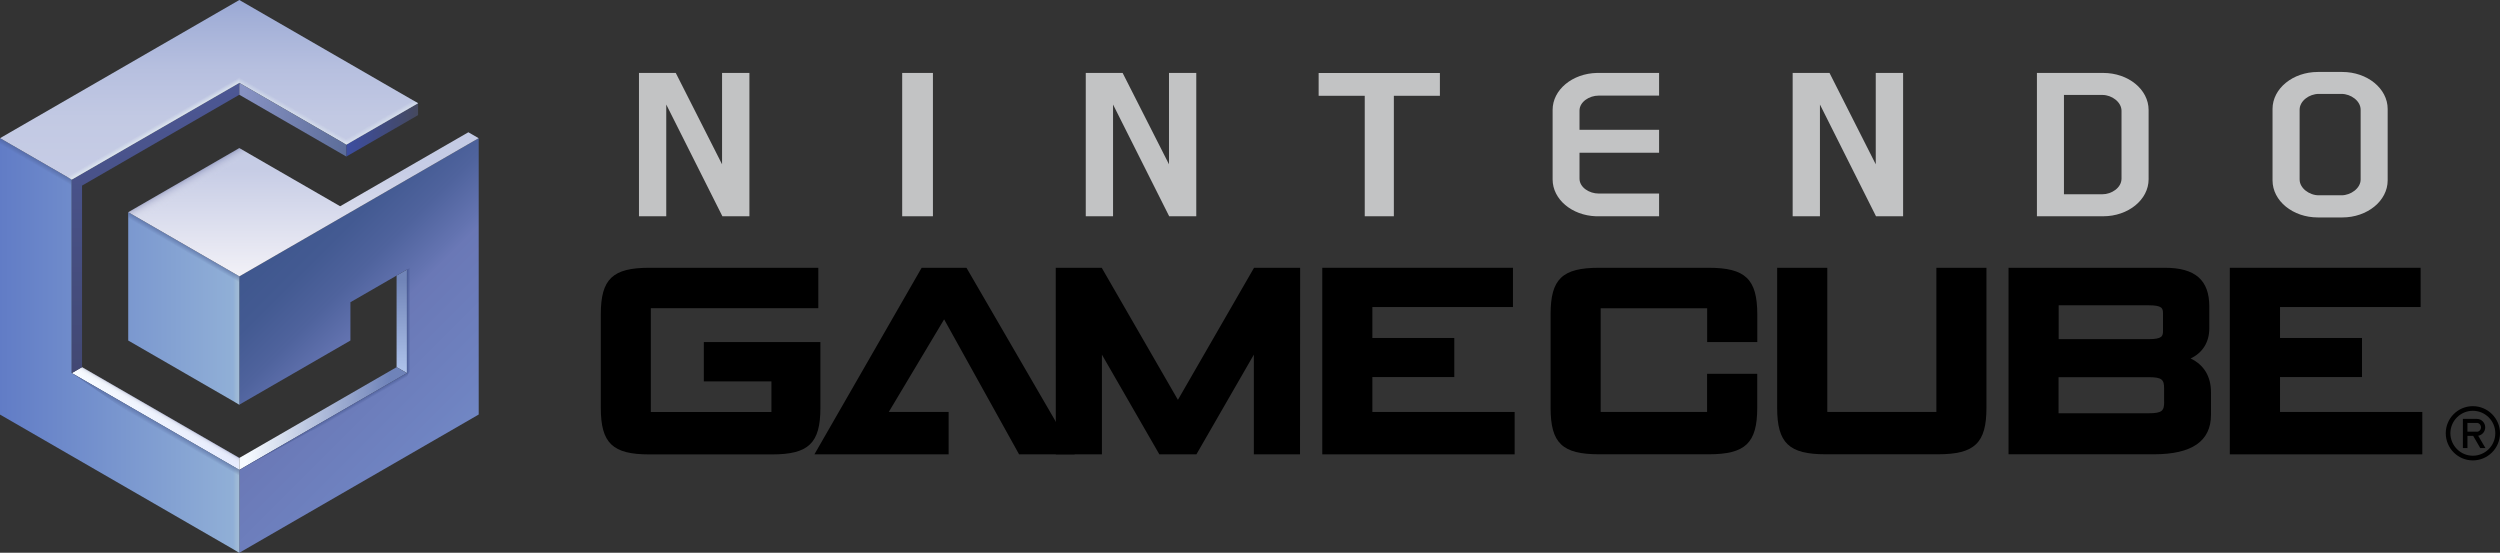 <?xml version="1.0" encoding="utf-8"?>
<!-- Generator: Adobe Illustrator 25.0.0, SVG Export Plug-In . SVG Version: 6.00 Build 0)  -->
<svg version="1.1" id="Layer_1" xmlns="http://www.w3.org/2000/svg" xmlns:xlink="http://www.w3.org/1999/xlink" x="0px" y="0px"
	 viewBox="0 0 3839 848.8" style="enable-background:new 0 0 3839 848.8;" xml:space="preserve">
<rect x="0" y="0" width="3839" height="848.8" fill="#333333" stroke="none"/>
<style type="text/css">
	.st0{fill:#C2C3C4;}
	.st1{fill:url(#SVGID_1_);}
	.st2{fill:url(#SVGID_2_);}
	.st3{fill:none;stroke:#000000;stroke-width:8.06;stroke-miterlimit:10;}
	.st4{fill:url(#SVGID_3_);}
	.st5{fill:url(#SVGID_4_);}
	.st6{fill:url(#SVGID_5_);}
	.st7{fill:url(#SVGID_6_);}
	.st8{fill:url(#SVGID_7_);}
	.st9{fill:url(#SVGID_8_);}
	.st10{fill:url(#SVGID_9_);}
	.st11{opacity:0.7;fill:url(#SVGID_10_);enable-background:new    ;}
	.st12{opacity:0.7;fill:url(#SVGID_11_);enable-background:new    ;}
	.st13{opacity:0.7;}
	.st14{opacity:0.7;fill:url(#SVGID_12_);enable-background:new    ;}
	.st15{opacity:0.7;fill:url(#SVGID_13_);enable-background:new    ;}
	.st16{fill:url(#SVGID_14_);}
	.st17{fill:url(#SVGID_15_);}
	.st18{opacity:0.7;fill:url(#SVGID_16_);enable-background:new    ;}
	.st19{opacity:0.7;fill:url(#SVGID_17_);enable-background:new    ;}
	.st20{opacity:0.7;fill:url(#SVGID_18_);enable-background:new    ;}
	.st21{opacity:0.7;fill:url(#SVGID_19_);enable-background:new    ;}
	.st22{opacity:0.7;fill:url(#SVGID_20_);enable-background:new    ;}
	.st23{opacity:0.7;fill:url(#SVGID_21_);enable-background:new    ;}
	.st24{opacity:0.7;fill:url(#SVGID_22_);enable-background:new    ;}
	.st25{fill:url(#SVGID_23_);}
	.st26{fill:url(#SVGID_24_);}
	.st27{fill:none;stroke:#000000;stroke-width:8.082;stroke-miterlimit:10;}
	.st28{fill:url(#SVGID_25_);}
	.st29{fill:url(#SVGID_26_);}
	.st30{fill:url(#SVGID_27_);}
	.st31{fill:url(#SVGID_28_);}
	.st32{fill:url(#SVGID_29_);}
	.st33{fill:url(#SVGID_30_);}
	.st34{fill:url(#SVGID_31_);}
	.st35{opacity:0.7;fill:url(#SVGID_32_);enable-background:new    ;}
	.st36{opacity:0.7;fill:url(#SVGID_33_);enable-background:new    ;}
	.st37{opacity:0.7;fill:url(#SVGID_34_);enable-background:new    ;}
	.st38{opacity:0.7;fill:url(#SVGID_35_);enable-background:new    ;}
	.st39{fill:url(#SVGID_36_);}
	.st40{fill:url(#SVGID_37_);}
	.st41{opacity:0.7;fill:url(#SVGID_38_);enable-background:new    ;}
	.st42{opacity:0.7;fill:url(#SVGID_39_);enable-background:new    ;}
	.st43{opacity:0.7;fill:url(#SVGID_40_);enable-background:new    ;}
	.st44{opacity:0.7;fill:url(#SVGID_41_);enable-background:new    ;}
	.st45{opacity:0.7;fill:url(#SVGID_42_);enable-background:new    ;}
	.st46{opacity:0.7;fill:url(#SVGID_43_);enable-background:new    ;}
	.st47{opacity:0.7;fill:url(#SVGID_44_);enable-background:new    ;}
	.st48{fill:url(#SVGID_45_);}
	.st49{fill:url(#SVGID_46_);}
	.st50{fill:none;stroke:#000000;stroke-width:4.213;stroke-miterlimit:10;}
	.st51{fill:url(#SVGID_47_);}
	.st52{fill:url(#SVGID_48_);}
	.st53{fill:url(#SVGID_49_);}
	.st54{fill:url(#SVGID_50_);}
	.st55{fill:url(#SVGID_51_);}
	.st56{fill:url(#SVGID_52_);}
	.st57{fill:url(#SVGID_53_);}
	.st58{opacity:0.7;fill:url(#SVGID_54_);enable-background:new    ;}
	.st59{opacity:0.7;fill:url(#SVGID_55_);enable-background:new    ;}
	.st60{opacity:0.7;fill:url(#SVGID_56_);enable-background:new    ;}
	.st61{opacity:0.7;fill:url(#SVGID_57_);enable-background:new    ;}
	.st62{fill:url(#SVGID_58_);}
	.st63{fill:url(#SVGID_59_);}
	.st64{opacity:0.7;fill:url(#SVGID_60_);enable-background:new    ;}
	.st65{opacity:0.7;fill:url(#SVGID_61_);enable-background:new    ;}
	.st66{opacity:0.7;fill:url(#SVGID_62_);enable-background:new    ;}
	.st67{opacity:0.7;fill:url(#SVGID_63_);enable-background:new    ;}
	.st68{opacity:0.7;fill:url(#SVGID_64_);enable-background:new    ;}
	.st69{opacity:0.7;fill:url(#SVGID_65_);enable-background:new    ;}
	.st70{opacity:0.7;fill:url(#SVGID_66_);enable-background:new    ;}
	.st71{fill:url(#SVGID_67_);}
	.st72{fill:url(#SVGID_68_);}
	.st73{fill:none;stroke:#000000;stroke-width:4.348;stroke-miterlimit:10;}
	.st74{fill:url(#SVGID_69_);}
	.st75{fill:url(#SVGID_70_);}
	.st76{fill:url(#SVGID_71_);}
	.st77{fill:url(#SVGID_72_);}
	.st78{fill:url(#SVGID_73_);}
	.st79{fill:url(#SVGID_74_);}
	.st80{fill:url(#SVGID_75_);}
	.st81{opacity:0.7;fill:url(#SVGID_76_);enable-background:new    ;}
	.st82{opacity:0.7;fill:url(#SVGID_77_);enable-background:new    ;}
	.st83{opacity:0.7;fill:url(#SVGID_78_);enable-background:new    ;}
	.st84{opacity:0.7;fill:url(#SVGID_79_);enable-background:new    ;}
	.st85{fill:url(#SVGID_80_);}
	.st86{fill:url(#SVGID_81_);}
	.st87{opacity:0.7;fill:url(#SVGID_82_);enable-background:new    ;}
	.st88{opacity:0.7;fill:url(#SVGID_83_);enable-background:new    ;}
	.st89{opacity:0.7;fill:url(#SVGID_84_);enable-background:new    ;}
	.st90{opacity:0.7;fill:url(#SVGID_85_);enable-background:new    ;}
	.st91{opacity:0.7;fill:url(#SVGID_86_);enable-background:new    ;}
	.st92{opacity:0.7;fill:url(#SVGID_87_);enable-background:new    ;}
	.st93{opacity:0.7;fill:url(#SVGID_88_);enable-background:new    ;}
	.st94{fill:#FFFFFF;}
	.st95{fill:url(#SVGID_89_);}
	.st96{fill:url(#SVGID_90_);}
	.st97{fill:url(#SVGID_91_);}
	.st98{fill:url(#SVGID_92_);}
	.st99{fill:url(#SVGID_93_);}
	.st100{fill:url(#SVGID_94_);}
	.st101{fill:url(#SVGID_95_);}
	.st102{fill:url(#SVGID_96_);}
	.st103{fill:url(#SVGID_97_);}
	.st104{opacity:0.7;fill:url(#SVGID_98_);enable-background:new    ;}
	.st105{opacity:0.7;fill:url(#SVGID_99_);enable-background:new    ;}
	.st106{opacity:0.7;fill:url(#SVGID_100_);enable-background:new    ;}
	.st107{opacity:0.7;fill:url(#SVGID_101_);enable-background:new    ;}
	.st108{fill:url(#SVGID_102_);}
	.st109{fill:url(#SVGID_103_);}
	.st110{opacity:0.7;fill:url(#SVGID_104_);enable-background:new    ;}
	.st111{opacity:0.7;fill:url(#SVGID_105_);enable-background:new    ;}
	.st112{opacity:0.7;fill:url(#SVGID_106_);enable-background:new    ;}
	.st113{opacity:0.7;fill:url(#SVGID_107_);enable-background:new    ;}
	.st114{opacity:0.7;fill:url(#SVGID_108_);enable-background:new    ;}
	.st115{opacity:0.7;fill:url(#SVGID_109_);enable-background:new    ;}
	.st116{opacity:0.7;fill:url(#SVGID_110_);enable-background:new    ;}
	.st117{fill:url(#SVGID_111_);}
	.st118{fill:url(#SVGID_112_);}
	.st119{fill:url(#SVGID_113_);}
	.st120{fill:url(#SVGID_114_);}
	.st121{fill:url(#SVGID_115_);}
	.st122{fill:url(#SVGID_116_);}
	.st123{fill:url(#SVGID_117_);}
	.st124{fill:url(#SVGID_118_);}
	.st125{fill:url(#SVGID_119_);}
	.st126{opacity:0.7;fill:url(#SVGID_120_);enable-background:new    ;}
	.st127{opacity:0.7;fill:url(#SVGID_121_);enable-background:new    ;}
	.st128{opacity:0.7;fill:url(#SVGID_122_);enable-background:new    ;}
	.st129{opacity:0.7;fill:url(#SVGID_123_);enable-background:new    ;}
	.st130{fill:url(#SVGID_124_);}
	.st131{fill:url(#SVGID_125_);}
	.st132{opacity:0.7;fill:url(#SVGID_126_);enable-background:new    ;}
	.st133{opacity:0.7;fill:url(#SVGID_127_);enable-background:new    ;}
	.st134{opacity:0.7;fill:url(#SVGID_128_);enable-background:new    ;}
	.st135{opacity:0.7;fill:url(#SVGID_129_);enable-background:new    ;}
	.st136{opacity:0.7;fill:url(#SVGID_130_);enable-background:new    ;}
	.st137{opacity:0.7;fill:url(#SVGID_131_);enable-background:new    ;}
	.st138{opacity:0.7;fill:url(#SVGID_132_);enable-background:new    ;}
	.st139{fill:url(#SVGID_133_);}
	.st140{fill:url(#SVGID_134_);}
	.st141{fill:url(#SVGID_135_);}
	.st142{fill:url(#SVGID_136_);}
	.st143{fill:url(#SVGID_137_);}
	.st144{fill:url(#SVGID_138_);}
	.st145{fill:url(#SVGID_139_);}
	.st146{fill:url(#SVGID_140_);}
	.st147{fill:url(#SVGID_141_);}
	.st148{opacity:0.7;fill:url(#SVGID_142_);enable-background:new    ;}
	.st149{opacity:0.7;fill:url(#SVGID_143_);enable-background:new    ;}
	.st150{opacity:0.7;fill:url(#SVGID_144_);enable-background:new    ;}
	.st151{opacity:0.7;fill:url(#SVGID_145_);enable-background:new    ;}
	.st152{fill:url(#SVGID_146_);}
	.st153{fill:url(#SVGID_147_);}
	.st154{opacity:0.7;fill:url(#SVGID_148_);enable-background:new    ;}
	.st155{opacity:0.7;fill:url(#SVGID_149_);enable-background:new    ;}
	.st156{opacity:0.7;fill:url(#SVGID_150_);enable-background:new    ;}
	.st157{opacity:0.7;fill:url(#SVGID_151_);enable-background:new    ;}
	.st158{opacity:0.7;fill:url(#SVGID_152_);enable-background:new    ;}
	.st159{opacity:0.7;fill:url(#SVGID_153_);enable-background:new    ;}
	.st160{opacity:0.7;fill:url(#SVGID_154_);enable-background:new    ;}
	.st161{fill:url(#SVGID_155_);}
	.st162{fill:url(#SVGID_156_);}
	.st163{fill:url(#SVGID_157_);}
	.st164{fill:url(#SVGID_158_);}
	.st165{fill:url(#SVGID_159_);}
	.st166{fill:url(#SVGID_160_);}
	.st167{fill:url(#SVGID_161_);}
	.st168{fill:url(#SVGID_162_);}
	.st169{fill:url(#SVGID_163_);}
	.st170{opacity:0.7;fill:url(#SVGID_164_);enable-background:new    ;}
	.st171{opacity:0.7;fill:url(#SVGID_165_);enable-background:new    ;}
	.st172{opacity:0.7;fill:url(#SVGID_166_);enable-background:new    ;}
	.st173{opacity:0.7;fill:url(#SVGID_167_);enable-background:new    ;}
	.st174{fill:url(#SVGID_168_);}
	.st175{fill:url(#SVGID_169_);}
	.st176{opacity:0.7;fill:url(#SVGID_170_);enable-background:new    ;}
	.st177{opacity:0.7;fill:url(#SVGID_171_);enable-background:new    ;}
	.st178{opacity:0.7;fill:url(#SVGID_172_);enable-background:new    ;}
	.st179{opacity:0.7;fill:url(#SVGID_173_);enable-background:new    ;}
	.st180{opacity:0.7;fill:url(#SVGID_174_);enable-background:new    ;}
	.st181{opacity:0.7;fill:url(#SVGID_175_);enable-background:new    ;}
	.st182{opacity:0.7;fill:url(#SVGID_176_);enable-background:new    ;}
</style>
<g>
	<g>
		<polyline points="1415.3,411.2 1250.6,697.7 1456.7,697.7 1456.7,632.6 1364.8,632.6 1449.8,490.4 1564.9,697.7 1650.4,697.7 
			1484.1,411.2 1415.3,411.2 		"/>
		<polyline points="1837.2,697.7 1925.4,544.6 1925.4,697.7 1996.3,697.7 1996.5,411.2 1925.7,411.2 1808.8,614 1691.8,411.2 
			1621.2,411.2 1621.3,697.7 1692.1,697.7 1692.1,544.6 1780.3,697.7 1837.2,697.7 		"/>
		<path d="M1259.8,525.3h-179v60.4h103.8v47H999.4V473.3h257.2v-62.1H997c-56.2,0-74.4,17.2-74.4,71.2v144
			c0,54.2,18.1,71.4,74.4,71.4h188.5c56.2,0,74.3-17.2,74.3-71.4L1259.8,525.3"/>
		<path d="M2623.9,411.2h-168.4c-56.5,0-74.4,17.2-74.4,71.2v143.9c0,54.2,17.9,71.3,74.4,71.3h168.4c56.2,0,74.5-17.1,74.5-71.3
			V574h-77v58.6h-163.4V473.4h163.5v51.9h77v-42.8C2698.4,428.5,2680.1,411.2,2623.9,411.2"/>
		<path d="M2973.5,632.6h-167.5V411.2h-77v215c0,54.2,18.1,71.4,74.4,71.4h172.5c56.4,0,74.5-17.2,74.5-71.4v-215h-76.9V632.6"/>
		<path d="M3323.3,617c0,13.8-3.1,17.6-23.9,17.6h-138.3v-55.4h138.2c20.8,0,23.9,3.8,23.9,17.4V617 M3161.3,468.8h137.9
			c21.3,0,22.3,4.6,22.3,12.9v26.1c0,8.3-1,13-22.3,13h-137.9V468.8z M3363.9,550.5c18.5-8.8,28.7-25.1,28.7-46.3v-33.6
			c0-40.6-21.7-59.4-68.2-59.4h-240.1v286.4h223.4c58.2,0,87.5-20.2,87.5-60.6v-34.7C3395.2,577.9,3384.1,560,3363.9,550.5z"/>
		<polyline points="3501.2,579 3627.1,579 3627.1,519 3501.2,519 3501.2,471.5 3717.1,471.5 3717.1,411.2 3424.1,411.2 
			3424.1,697.7 3719.7,697.7 3719.7,632.6 3501.2,632.6 3501.2,579 		"/>
		<polyline points="2107.4,579 2233.2,579 2233.2,519 2107.4,519 2107.4,471.5 2323.3,471.5 2323.3,411.2 2030.5,411.2 
			2030.5,697.7 2325.9,697.7 2325.9,632.6 2107.4,632.6 2107.4,579 		"/>
		<polyline class="st0" points="2922.4,332.1 2922.4,112 2880.4,112 2880.4,252.3 2809.4,112 2752.8,112 2752.8,332.1 2794.7,332.1 
			2794.7,160.5 2880.8,332.1 2922.4,332.1 		"/>
		<polyline class="st0" points="1709.2,160.5 1795.4,332.1 1837,332.1 1837,112 1795.1,112 1795.1,252.3 1723.9,112 1667.3,112 
			1667.3,332.1 1709.2,332.1 1709.2,160.5 		"/>
		<polyline class="st0" points="1023.1,160.5 1109.3,332.1 1150.8,332.1 1150.8,112 1108.8,112 1108.8,252.3 1037.7,112 981.2,112 
			981.2,332.1 1023.1,332.1 1023.1,160.5 		"/>
		<rect x="1385.4" y="112" class="st0" width="47.2" height="220.1"/>
		<polyline class="st0" points="2095.7,332.1 2140.4,332.1 2140.4,147.1 2211.1,147.1 2211.1,112.1 2024.9,112.1 2024.9,147.1 
			2095.7,147.1 2095.7,332.1 		"/>
		<path class="st0" d="M3169.4,145.8h59.1c14.5,0,29.3,11,29.3,24.4v104c0,14.2-15.3,24.1-29.3,24.1h-59.1V145.8 M3229.7,332.1
			c38.5,0,69.7-25.5,69.7-56.8V168.9c0-31.5-31.1-56.9-69.7-56.9h-101.8v220.1L3229.7,332.1L3229.7,332.1z"/>
		<path class="st0" d="M3625,275.7c0,13.3-15,24.2-29.4,24.2h-34.9c-14.5,0-29.4-10.9-29.4-24.2V168.5c0-13.6,14.9-24.3,29.4-24.3
			h34.9c14.4,0,29.4,10.7,29.4,24.3V275.7 M3666.5,167.3c0-31.4-31.4-56.8-69.6-56.8h-37.6c-38.3,0-69.6,25.4-69.6,56.8v109.7
			c0,31.5,31.2,56.9,69.6,56.9h37.6c38.2,0,69.6-25.4,69.6-56.9V167.3z"/>
		<path class="st0" d="M2384.2,275.5c0,30.6,29.6,55.3,66.5,56.6h97v-34.9h-92.8c-14.5,0-29.4-9.5-29.4-22.9v-39.8h122.2v-35.2
			h-122.2v-29.5c0-13.3,14.9-23,29.4-23h92.8V112h-95.5c-37.6,0.8-68,25.8-68,56.7V275.5"/>
		<path d="M3797.3,699.8c19,0,34.5-15.5,34.5-34.5c0-19-15.5-34.5-34.5-34.5c-19,0-34.5,15.5-34.5,34.5
			C3762.9,684.3,3778.3,699.8,3797.3,699.8 M3797.3,623.7c22.9,0,41.7,18.7,41.7,41.6c0,23-18.8,41.7-41.7,41.7
			c-22.9,0-41.6-18.7-41.6-41.7C3755.7,642.3,3774.4,623.7,3797.3,623.7z"/>
		<path d="M3789,662.9h14.1l0.4,0.1c3.5,0,6.3-3.2,6.3-6.7c0-3.6-2.8-6.9-6.3-6.9l-0.4,0.1l-14.1-0.1V662.9 M3797.8,669.3h-8.8v18.8
			h-7v-44.9h21.8v0.1c7,0,12.5,6.1,12.5,13c0,6.4-4.7,11.9-10.8,12.8l11.2,19h-8L3797.8,669.3z"/>
	</g>
	<g>
		<g>
			
				<linearGradient id="SVGID_1_" gradientUnits="userSpaceOnUse" x1="531.835" y1="-7445.91" x2="642.015" y2="-7445.91" gradientTransform="matrix(1 0 0 1 0 7645.328)">
				<stop  offset="0" style="stop-color:#3C4DA1"/>
				<stop  offset="0.993" style="stop-color:#45495F"/>
			</linearGradient>
			<polygon class="st1" points="642,158.5 642,176.8 531.8,240.4 531.8,222.1 			"/>
			
				<linearGradient id="SVGID_2_" gradientUnits="userSpaceOnUse" x1="238.854" y1="-7081.507" x2="238.854" y2="-6923.765" gradientTransform="matrix(1 0 0 1 0 7645.328)">
				<stop  offset="3.680000e-02" style="stop-color:#F7FBFF"/>
				<stop  offset="0.896" style="stop-color:#E7ECFE"/>
			</linearGradient>
			<polygon class="st2" points="126,563.8 110.2,572.9 367.5,721.6 367.5,703.2 			"/>
			<g>
				<path class="st50" d="M110.2,275.8l257.3-148.6"/>
			</g>
			<path class="st50" d="M367.5,127.2l164.3,94.9"/>
			
				<linearGradient id="SVGID_3_" gradientUnits="userSpaceOnUse" x1="616.957" y1="-7072.391" x2="616.957" y2="-7231.332" gradientTransform="matrix(1 0 0 1 0 7645.328)">
				<stop  offset="3.680000e-02" style="stop-color:#ADC1EA"/>
				<stop  offset="0.896" style="stop-color:#7185B8"/>
			</linearGradient>
			<polygon class="st4" points="609,423.1 609,563.8 624.9,572.9 624.9,414 			"/>
			
				<linearGradient id="SVGID_4_" gradientUnits="userSpaceOnUse" x1="367.528" y1="-7002.636" x2="624.876" y2="-7002.636" gradientTransform="matrix(1 0 0 1 0 7645.328)">
				<stop  offset="3.680000e-02" style="stop-color:#F7FBFF"/>
				<stop  offset="0.896" style="stop-color:#6F83B9"/>
			</linearGradient>
			<polygon class="st5" points="609,563.8 367.5,703.2 367.5,721.6 624.9,572.9 			"/>
			<g>
				<g>
					
						<linearGradient id="SVGID_5_" gradientUnits="userSpaceOnUse" x1="883.614" y1="-4275.98" x2="1251.142" y2="-4275.98" gradientTransform="matrix(1 0 0 1 -883.614 4806.434)">
						<stop  offset="0" style="stop-color:#617CC6"/>
						<stop  offset="0.993" style="stop-color:#91B0D7"/>
					</linearGradient>
					<path class="st6" d="M196.9,325.9v197l170.6,98.5v-197L196.9,325.9z M110.2,275.8L0,212.2v424.4l367.5,212.2V721.5L110.2,572.9
						V275.8z"/>
				</g>
			</g>
			
				<linearGradient id="SVGID_6_" gradientUnits="userSpaceOnUse" x1="238.854" y1="-7518.113" x2="238.854" y2="-7072.391" gradientTransform="matrix(1 0 0 1 0 7645.328)">
				<stop  offset="1.491781e-07" style="stop-color:#4C5794"/>
				<stop  offset="1" style="stop-color:#424873"/>
			</linearGradient>
			<polygon class="st7" points="110.2,275.8 110.2,275.8 110.2,572.9 126,563.8 126,285 126,285 367.5,145.5 367.5,127.2 			"/>
			
				<linearGradient id="SVGID_7_" gradientUnits="userSpaceOnUse" x1="406.352" y1="-7259.789" x2="696.206" y2="-6969.934" gradientTransform="matrix(1 0 0 1 0 7645.328)">
				<stop  offset="7.458905e-08" style="stop-color:#3F578E"/>
				<stop  offset="0.152" style="stop-color:#435A92"/>
				<stop  offset="0.306" style="stop-color:#4F639D"/>
				<stop  offset="0.459" style="stop-color:#6373B0"/>
				<stop  offset="0.501" style="stop-color:#6A78B6"/>
				<stop  offset="0.9" style="stop-color:#6F83C1"/>
				<stop  offset="1" style="stop-color:#7187C4"/>
			</linearGradient>
			<polygon class="st8" points="367.5,848.8 367.5,721.6 624.9,572.9 624.9,414 538.1,464.1 538.1,522.9 367.5,621.4 367.5,424.4 
				735.1,212.2 735.1,636.5 733.6,637.4 			"/>
			<g>
				<g>
					
						<linearGradient id="SVGID_8_" gradientUnits="userSpaceOnUse" x1="1251.142" y1="-4806.434" x2="1251.142" y2="-4382.07" gradientTransform="matrix(1 0 0 1 -883.614 4806.434)">
						<stop  offset="0" style="stop-color:#9AA8D4"/>
						<stop  offset="6.100000e-02" style="stop-color:#A2AFD7"/>
						<stop  offset="0.242" style="stop-color:#B6BFDF"/>
						<stop  offset="0.425" style="stop-color:#C2C9E3"/>
						<stop  offset="0.61" style="stop-color:#C6CCE5"/>
						<stop  offset="1" style="stop-color:#F2F1F7"/>
					</linearGradient>
					<path class="st9" d="M531.8,222.1L642,158.5L367.5,0L0,212.2l110.2,63.6l257.3-148.6L531.8,222.1z M719.2,203.1L522.3,316.7
						l-154.8-89.3l-170.6,98.5l170.6,98.5l367.5-212.2L719.2,203.1z"/>
				</g>
			</g>
			
				<linearGradient id="SVGID_9_" gradientUnits="userSpaceOnUse" x1="367.528" y1="-7461.538" x2="531.835" y2="-7461.538" gradientTransform="matrix(1 0 0 1 0 7645.328)">
				<stop  offset="3.680000e-02" style="stop-color:#8792C3"/>
				<stop  offset="1" style="stop-color:#5C6D99"/>
			</linearGradient>
			<polygon class="st10" points="367.5,127.2 367.5,145.5 531.8,240.4 531.8,222.1 			"/>
			
				<linearGradient id="SVGID_10_" gradientUnits="userSpaceOnUse" x1="346.013" y1="-7128.653" x2="367.528" y2="-7128.653" gradientTransform="matrix(1 0 0 1 0 7645.328)">
				<stop  offset="0.531" style="stop-color:#ACC3D6;stop-opacity:0"/>
				<stop  offset="1" style="stop-color:#ACC3D6"/>
			</linearGradient>
			<polygon class="st11" points="346,412 346,609 367.5,621.4 367.5,424.4 			"/>
			
				<linearGradient id="SVGID_11_" gradientUnits="userSpaceOnUse" x1="346.013" y1="-6866.382" x2="367.528" y2="-6866.382" gradientTransform="matrix(1 0 0 1 0 7645.328)">
				<stop  offset="0.531" style="stop-color:#ACC3D6;stop-opacity:0"/>
				<stop  offset="1" style="stop-color:#ACC3D6"/>
			</linearGradient>
			<polygon class="st12" points="346,709.1 346,836.3 367.5,848.8 367.5,721.6 			"/>
			<g class="st13">
				
					<linearGradient id="SVGID_12_" gradientUnits="userSpaceOnUse" x1="15540.626" y1="-11951.281" x2="15562.152" y2="-11951.281" gradientTransform="matrix(0.5 -0.866 0.866 0.5 2629.154 19699.643)">
					<stop  offset="0.623" style="stop-color:#47588B;stop-opacity:0"/>
					<stop  offset="1" style="stop-color:#47588B"/>
				</linearGradient>
				<polygon class="st14" points="0,237 110.2,300.6 110.2,275.8 0,212.2 				"/>
				
					<linearGradient id="SVGID_13_" gradientUnits="userSpaceOnUse" x1="15540.626" y1="-11689.012" x2="15562.151" y2="-11689.012" gradientTransform="matrix(0.5 -0.866 0.866 0.5 2629.154 19699.643)">
					<stop  offset="0.623" style="stop-color:#47588B;stop-opacity:0"/>
					<stop  offset="1" style="stop-color:#47588B"/>
				</linearGradient>
				<polygon class="st15" points="196.9,350.7 367.5,449.2 367.5,424.4 196.9,325.9 				"/>
			</g>
			
				<linearGradient id="SVGID_14_" gradientUnits="userSpaceOnUse" x1="296.782" y1="-7352.26" x2="286.024" y2="-7370.893" gradientTransform="matrix(1 0 0 1 0 7645.328)">
				<stop  offset="2.290950e-07" style="stop-color:#DBDDE8;stop-opacity:0"/>
				<stop  offset="0.185" style="stop-color:#D8DAE6;stop-opacity:3.690000e-02"/>
				<stop  offset="0.325" style="stop-color:#CED1DF;stop-opacity:6.490000e-02"/>
				<stop  offset="0.45" style="stop-color:#BEC1D4;stop-opacity:9.000000e-02"/>
				<stop  offset="0.567" style="stop-color:#A7ABC4;stop-opacity:0.113"/>
				<stop  offset="0.677" style="stop-color:#898EB0;stop-opacity:0.136"/>
				<stop  offset="0.784" style="stop-color:#656A97;stop-opacity:0.157"/>
				<stop  offset="0.886" style="stop-color:#3A4079;stop-opacity:0.177"/>
				<stop  offset="0.984" style="stop-color:#091157;stop-opacity:0.197"/>
				<stop  offset="1" style="stop-color:#000851;stop-opacity:0.2"/>
			</linearGradient>
			<polygon class="st16" points="382.7,236.2 218.4,338.3 196.9,325.9 367.5,227.4 			"/>
			
				<linearGradient id="SVGID_15_" gradientUnits="userSpaceOnUse" x1="23308.361" y1="-7002.29" x2="23302.654" y2="-7012.176" gradientTransform="matrix(-1 0 0 1 23548.764 7645.328)">
				<stop  offset="2.290950e-07" style="stop-color:#DBDDE8;stop-opacity:0"/>
				<stop  offset="0.312" style="stop-color:#D9DBE7;stop-opacity:6.240000e-02"/>
				<stop  offset="0.455" style="stop-color:#D1D4E1;stop-opacity:9.100000e-02"/>
				<stop  offset="0.563" style="stop-color:#C5C7D9;stop-opacity:0.113"/>
				<stop  offset="0.654" style="stop-color:#B3B6CC;stop-opacity:0.131"/>
				<stop  offset="0.735" style="stop-color:#9B9FBC;stop-opacity:0.147"/>
				<stop  offset="0.807" style="stop-color:#7E82A8;stop-opacity:0.161"/>
				<stop  offset="0.874" style="stop-color:#5B6190;stop-opacity:0.175"/>
				<stop  offset="0.936" style="stop-color:#333974;stop-opacity:0.187"/>
				<stop  offset="0.992" style="stop-color:#070E56;stop-opacity:0.199"/>
				<stop  offset="1" style="stop-color:#000851;stop-opacity:0.2"/>
			</linearGradient>
			<polygon class="st17" points="114.6,570.4 367.5,713.4 367.5,703.2 126,563.8 			"/>
			<g class="st13">
				
					<linearGradient id="SVGID_16_" gradientUnits="userSpaceOnUse" x1="15283.287" y1="-11590.507" x2="15304.799" y2="-11590.507" gradientTransform="matrix(0.5 -0.866 0.866 0.5 2629.154 19699.643)">
					<stop  offset="0.623" style="stop-color:#47588B;stop-opacity:0"/>
					<stop  offset="1" style="stop-color:#47588B"/>
				</linearGradient>
				<polygon class="st18" points="110.2,572.9 195.4,632.1 367.5,746.4 367.5,721.6 				"/>
			</g>
			<g class="st13">
				
					<linearGradient id="SVGID_17_" gradientUnits="userSpaceOnUse" x1="26695.521" y1="8169.31" x2="26717.043" y2="8169.31" gradientTransform="matrix(-0.5 -0.866 -0.866 0.5 20929.396 19699.643)">
					<stop  offset="0.76" style="stop-color:#3B4D86;stop-opacity:0"/>
					<stop  offset="1" style="stop-color:#3B4D86"/>
				</linearGradient>
				<polygon class="st19" points="624.9,597.8 475.1,663.1 367.5,721.6 477.9,657.9 624.9,572.9 				"/>
			</g>
			<g>
				
					<linearGradient id="SVGID_18_" gradientUnits="userSpaceOnUse" x1="27252.4" y1="8169.333" x2="27231.629" y2="8169.333" gradientTransform="matrix(-0.5 -0.866 -0.866 0.5 20929.396 19699.643)">
					<stop  offset="0.623" style="stop-color:#E8F2F3;stop-opacity:0"/>
					<stop  offset="0.998" style="stop-color:#E8F2F3"/>
				</linearGradient>
				<polygon class="st20" points="367.5,127.3 110.2,275.8 89.5,263.9 367.5,103.5 				"/>
			</g>
			<g class="st13">
				
					<linearGradient id="SVGID_19_" gradientUnits="userSpaceOnUse" x1="15809.697" y1="-11703.142" x2="15788.96" y2="-11703.142" gradientTransform="matrix(0.5 -0.866 0.866 0.5 2690.028 19699.643)">
					<stop  offset="0.623" style="stop-color:#E8F2F3;stop-opacity:0"/>
					<stop  offset="0.998" style="stop-color:#E8F2F3"/>
				</linearGradient>
				<polygon class="st21" points="367.5,127.3 531.8,222.1 552.5,210.1 367.5,103.5 				"/>
			</g>
			<g class="st13">
				
					<linearGradient id="SVGID_20_" gradientUnits="userSpaceOnUse" x1="-3443.228" y1="-534.481" x2="-3422.523" y2="-534.481" gradientTransform="matrix(0.5 0.866 0.866 -0.5 2755.856 2889.941)">
					<stop  offset="0.623" style="stop-color:#E8F2F3;stop-opacity:0"/>
					<stop  offset="0.998" style="stop-color:#E8F2F3"/>
				</linearGradient>
				<polygon class="st22" points="511.1,210.1 621.3,146.5 642,158.5 531.8,222.1 				"/>
			</g>
			<g>
				
					<linearGradient id="SVGID_21_" gradientUnits="userSpaceOnUse" x1="22961.133" y1="14505.175" x2="22982.648" y2="14505.175" gradientTransform="matrix(-1 0 0 -1 23607.525 14992.417)">
					<stop  offset="0.76" style="stop-color:#3B4D86;stop-opacity:0"/>
					<stop  offset="1" style="stop-color:#3B4D86"/>
				</linearGradient>
				<polygon class="st23" points="646.4,560.5 646.4,401.5 624.9,414 624.9,572.9 				"/>
			</g>
			
				<linearGradient id="SVGID_22_" gradientUnits="userSpaceOnUse" x1="635.934" y1="-7065.288" x2="624.565" y2="-7071.852" gradientTransform="matrix(1 0 0 1 0 7645.328)">
				<stop  offset="0.76" style="stop-color:#3B4D86;stop-opacity:0"/>
				<stop  offset="1" style="stop-color:#3B4D86"/>
			</linearGradient>
			<polygon class="st24" points="624.9,599.2 624.9,572.9 646.4,560.5 			"/>
		</g>
	</g>
</g>
</svg>
